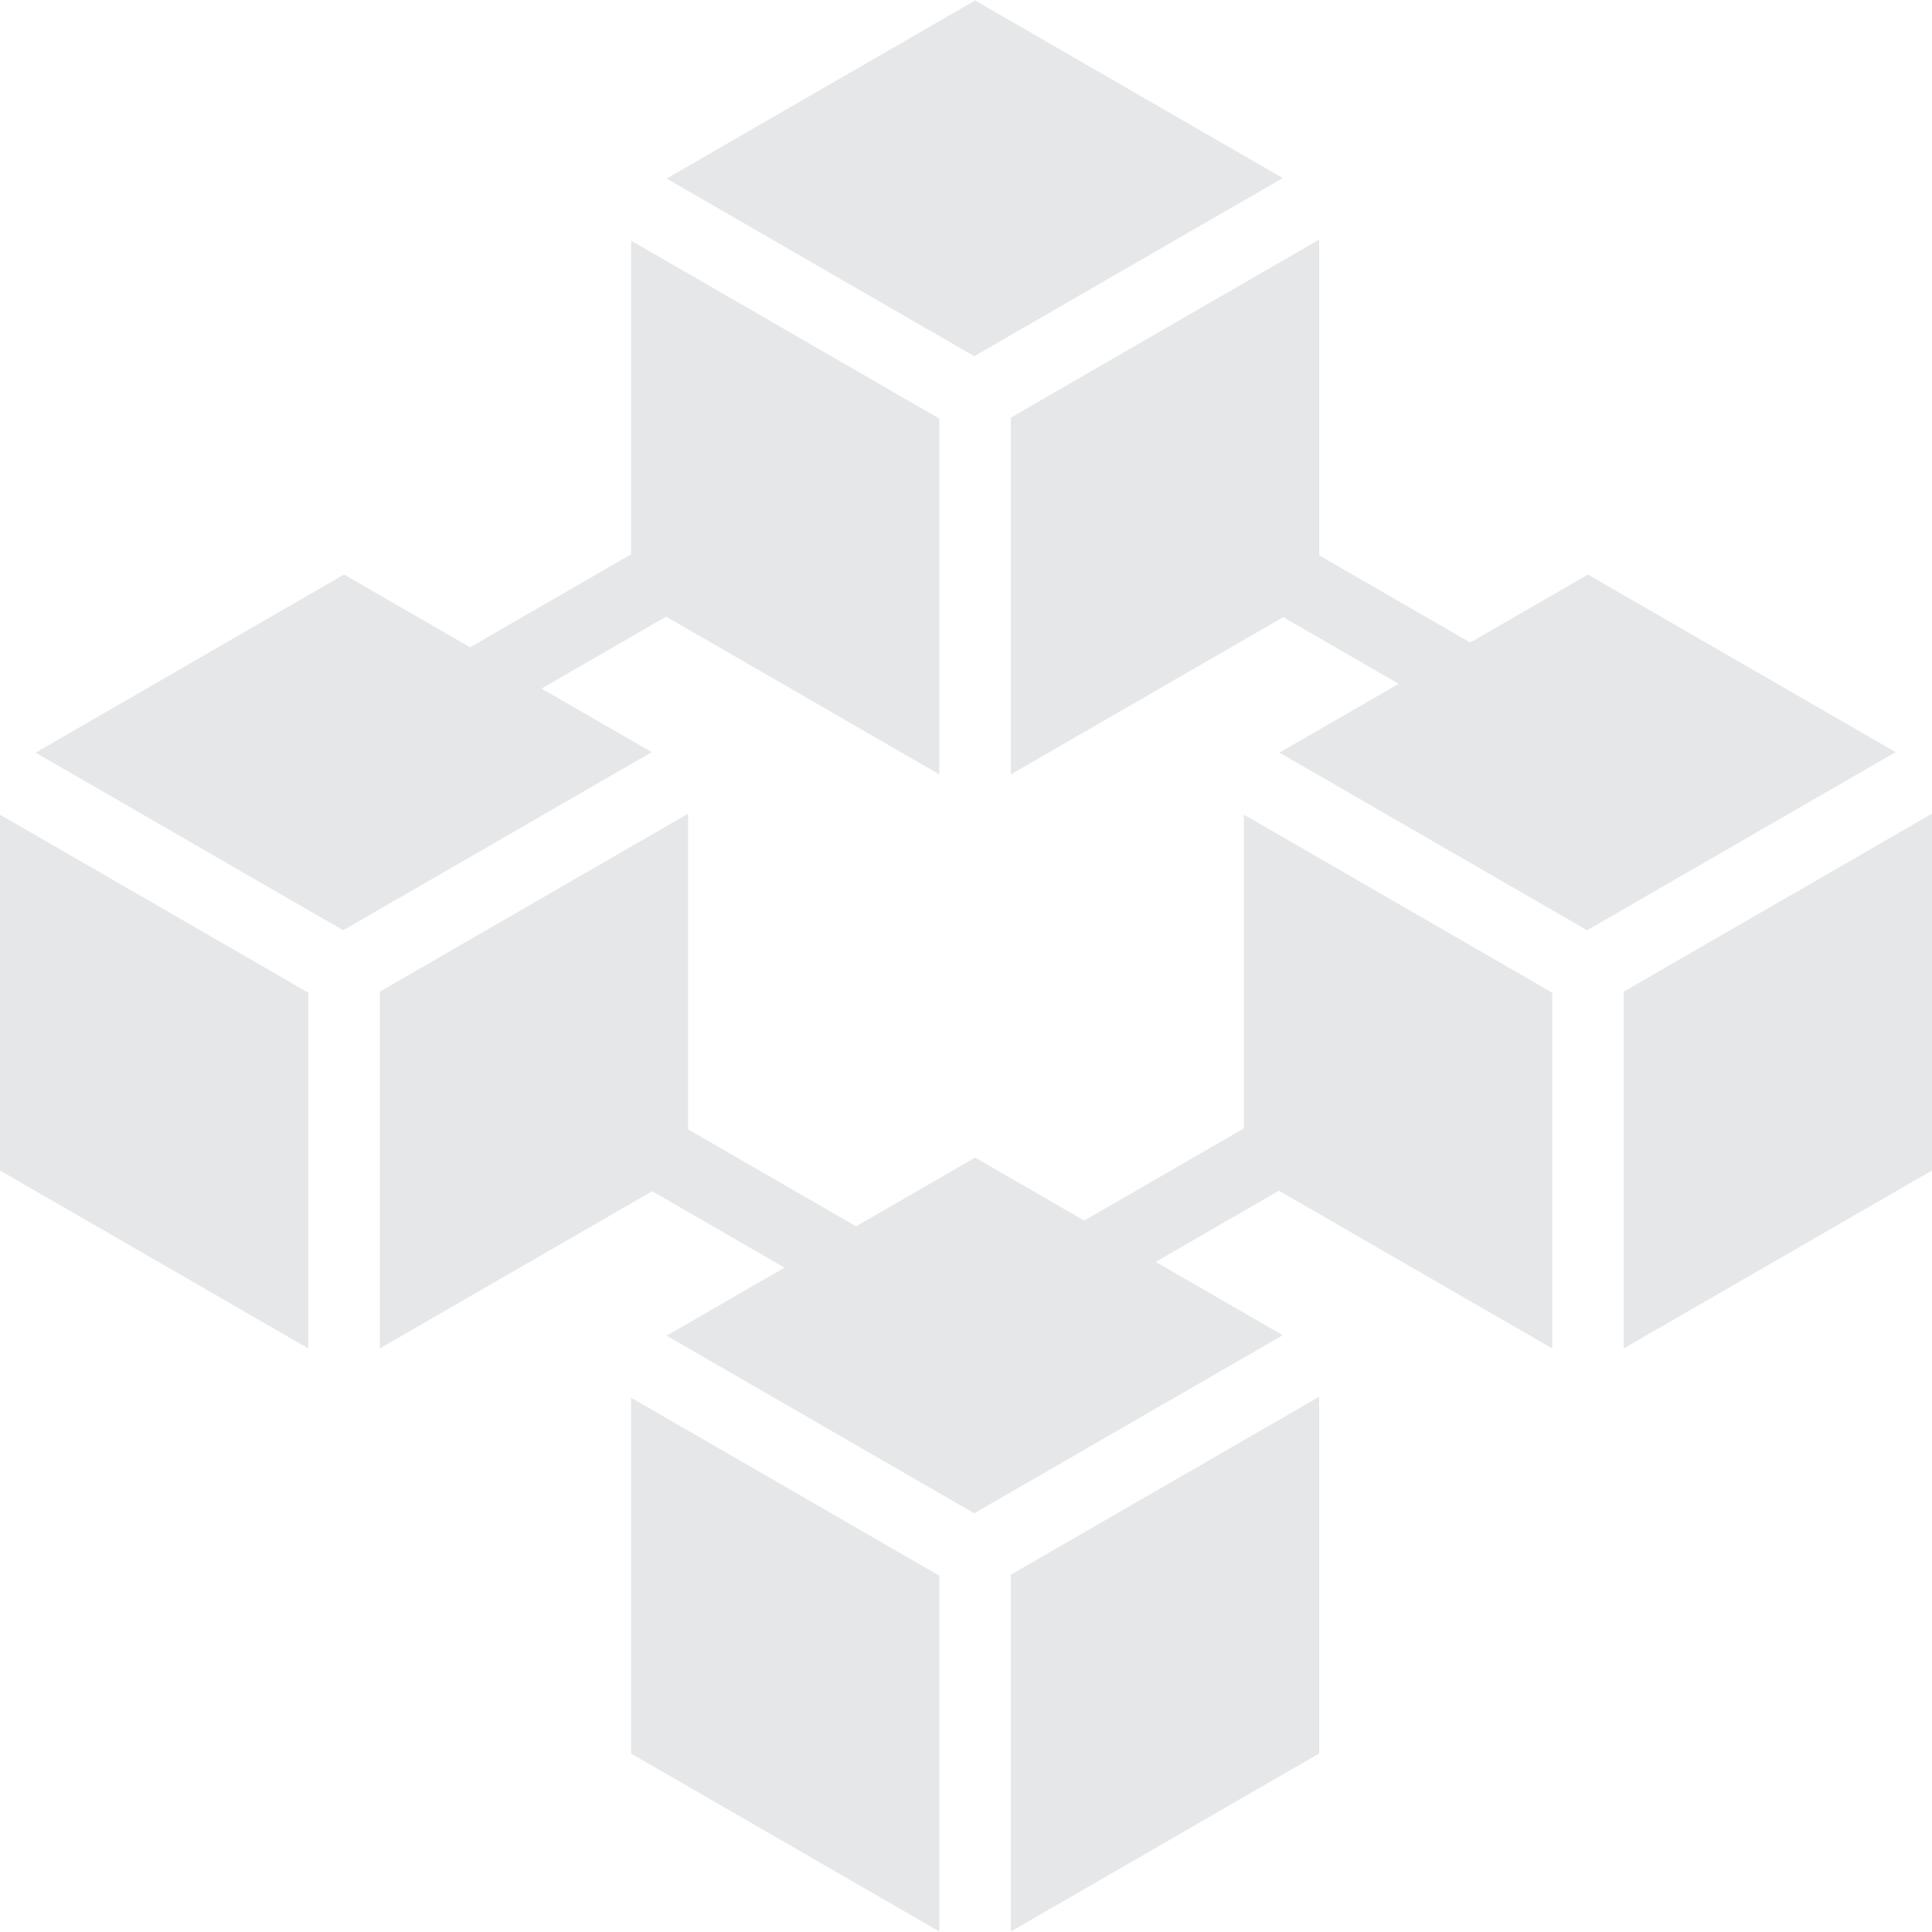 <svg xmlns="http://www.w3.org/2000/svg" xmlns:xlink="http://www.w3.org/1999/xlink" width="1080" zoomAndPan="magnify" viewBox="0 0 810 810" height="1080" preserveAspectRatio="xMidYMid meet" version="1.0"><defs><clipPath id="36cde8ee2f"><path d="M 423.613 585.305 L 553.285 585.305 L 553.285 809.793 L 423.613 809.793 Z M 423.613 585.305 " clip-rule="nonzero"/></clipPath><clipPath id="664f8f17bb"><path d="M 264.512 586 L 394 586 L 394 809.793 L 264.512 809.793 Z M 264.512 586 " clip-rule="nonzero"/></clipPath><clipPath id="ccb53ac241"><path d="M 680.57 341.078 L 810 341.078 L 810 565.418 L 680.57 565.418 Z M 680.57 341.078 " clip-rule="nonzero"/></clipPath></defs><path fill="#e6e7e8" d="M 537.789 74.66 L 408.82 0.199 L 279.484 74.871 L 408.457 149.332 L 537.789 74.66 " fill-opacity="1" fill-rule="nonzero"/><path fill="#e6e7e8" d="M 665.754 240.879 L 616.387 269.383 L 553.062 232.82 L 553.062 100.457 L 423.805 175.082 L 423.805 324.668 L 537.996 258.738 L 586.41 286.691 L 536.422 315.551 L 665.395 390.012 L 794.727 315.34 L 665.754 240.879 " fill-opacity="1" fill-rule="nonzero"/><g clip-path="url(#36cde8ee2f)"><path fill="#e6e7e8" d="M 423.805 809.793 L 553.062 735.164 L 553.062 585.582 L 423.805 660.211 L 423.805 809.793 " fill-opacity="1" fill-rule="nonzero"/></g><g clip-path="url(#664f8f17bb)"><path fill="#e6e7e8" d="M 264.574 735.164 L 393.828 809.793 L 393.828 660.625 L 264.574 586 L 264.574 735.164 " fill-opacity="1" fill-rule="nonzero"/></g><path fill="#e6e7e8" d="M 521.512 473.086 L 454.559 511.734 L 408.82 485.324 L 358.898 514.148 L 288.492 473.5 L 288.492 341.137 L 159.234 415.762 L 159.234 565.344 L 273.43 499.418 L 328.922 531.457 L 279.484 559.996 L 408.457 634.457 L 537.789 559.789 L 484.539 529.043 L 536.211 499.211 L 650.77 565.344 L 650.77 416.184 L 521.512 341.551 L 521.512 473.086 " fill-opacity="1" fill-rule="nonzero"/><path fill="#e6e7e8" d="M 227.047 288.688 L 279.273 258.527 L 393.828 324.664 L 393.828 175.504 L 264.574 100.875 L 264.574 232.402 L 197.07 271.375 L 144.246 240.879 L 14.914 315.551 L 143.887 390.012 L 273.215 315.344 L 227.047 288.688 " fill-opacity="1" fill-rule="nonzero"/><path fill="#e6e7e8" d="M 0 490.723 L 129.258 565.344 L 129.258 416.18 L 0 341.555 L 0 490.723 " fill-opacity="1" fill-rule="nonzero"/><g clip-path="url(#ccb53ac241)"><path fill="#e6e7e8" d="M 680.75 415.762 L 680.75 565.344 L 810.008 490.719 L 810.008 341.133 L 680.75 415.762 " fill-opacity="1" fill-rule="nonzero"/></g></svg>
